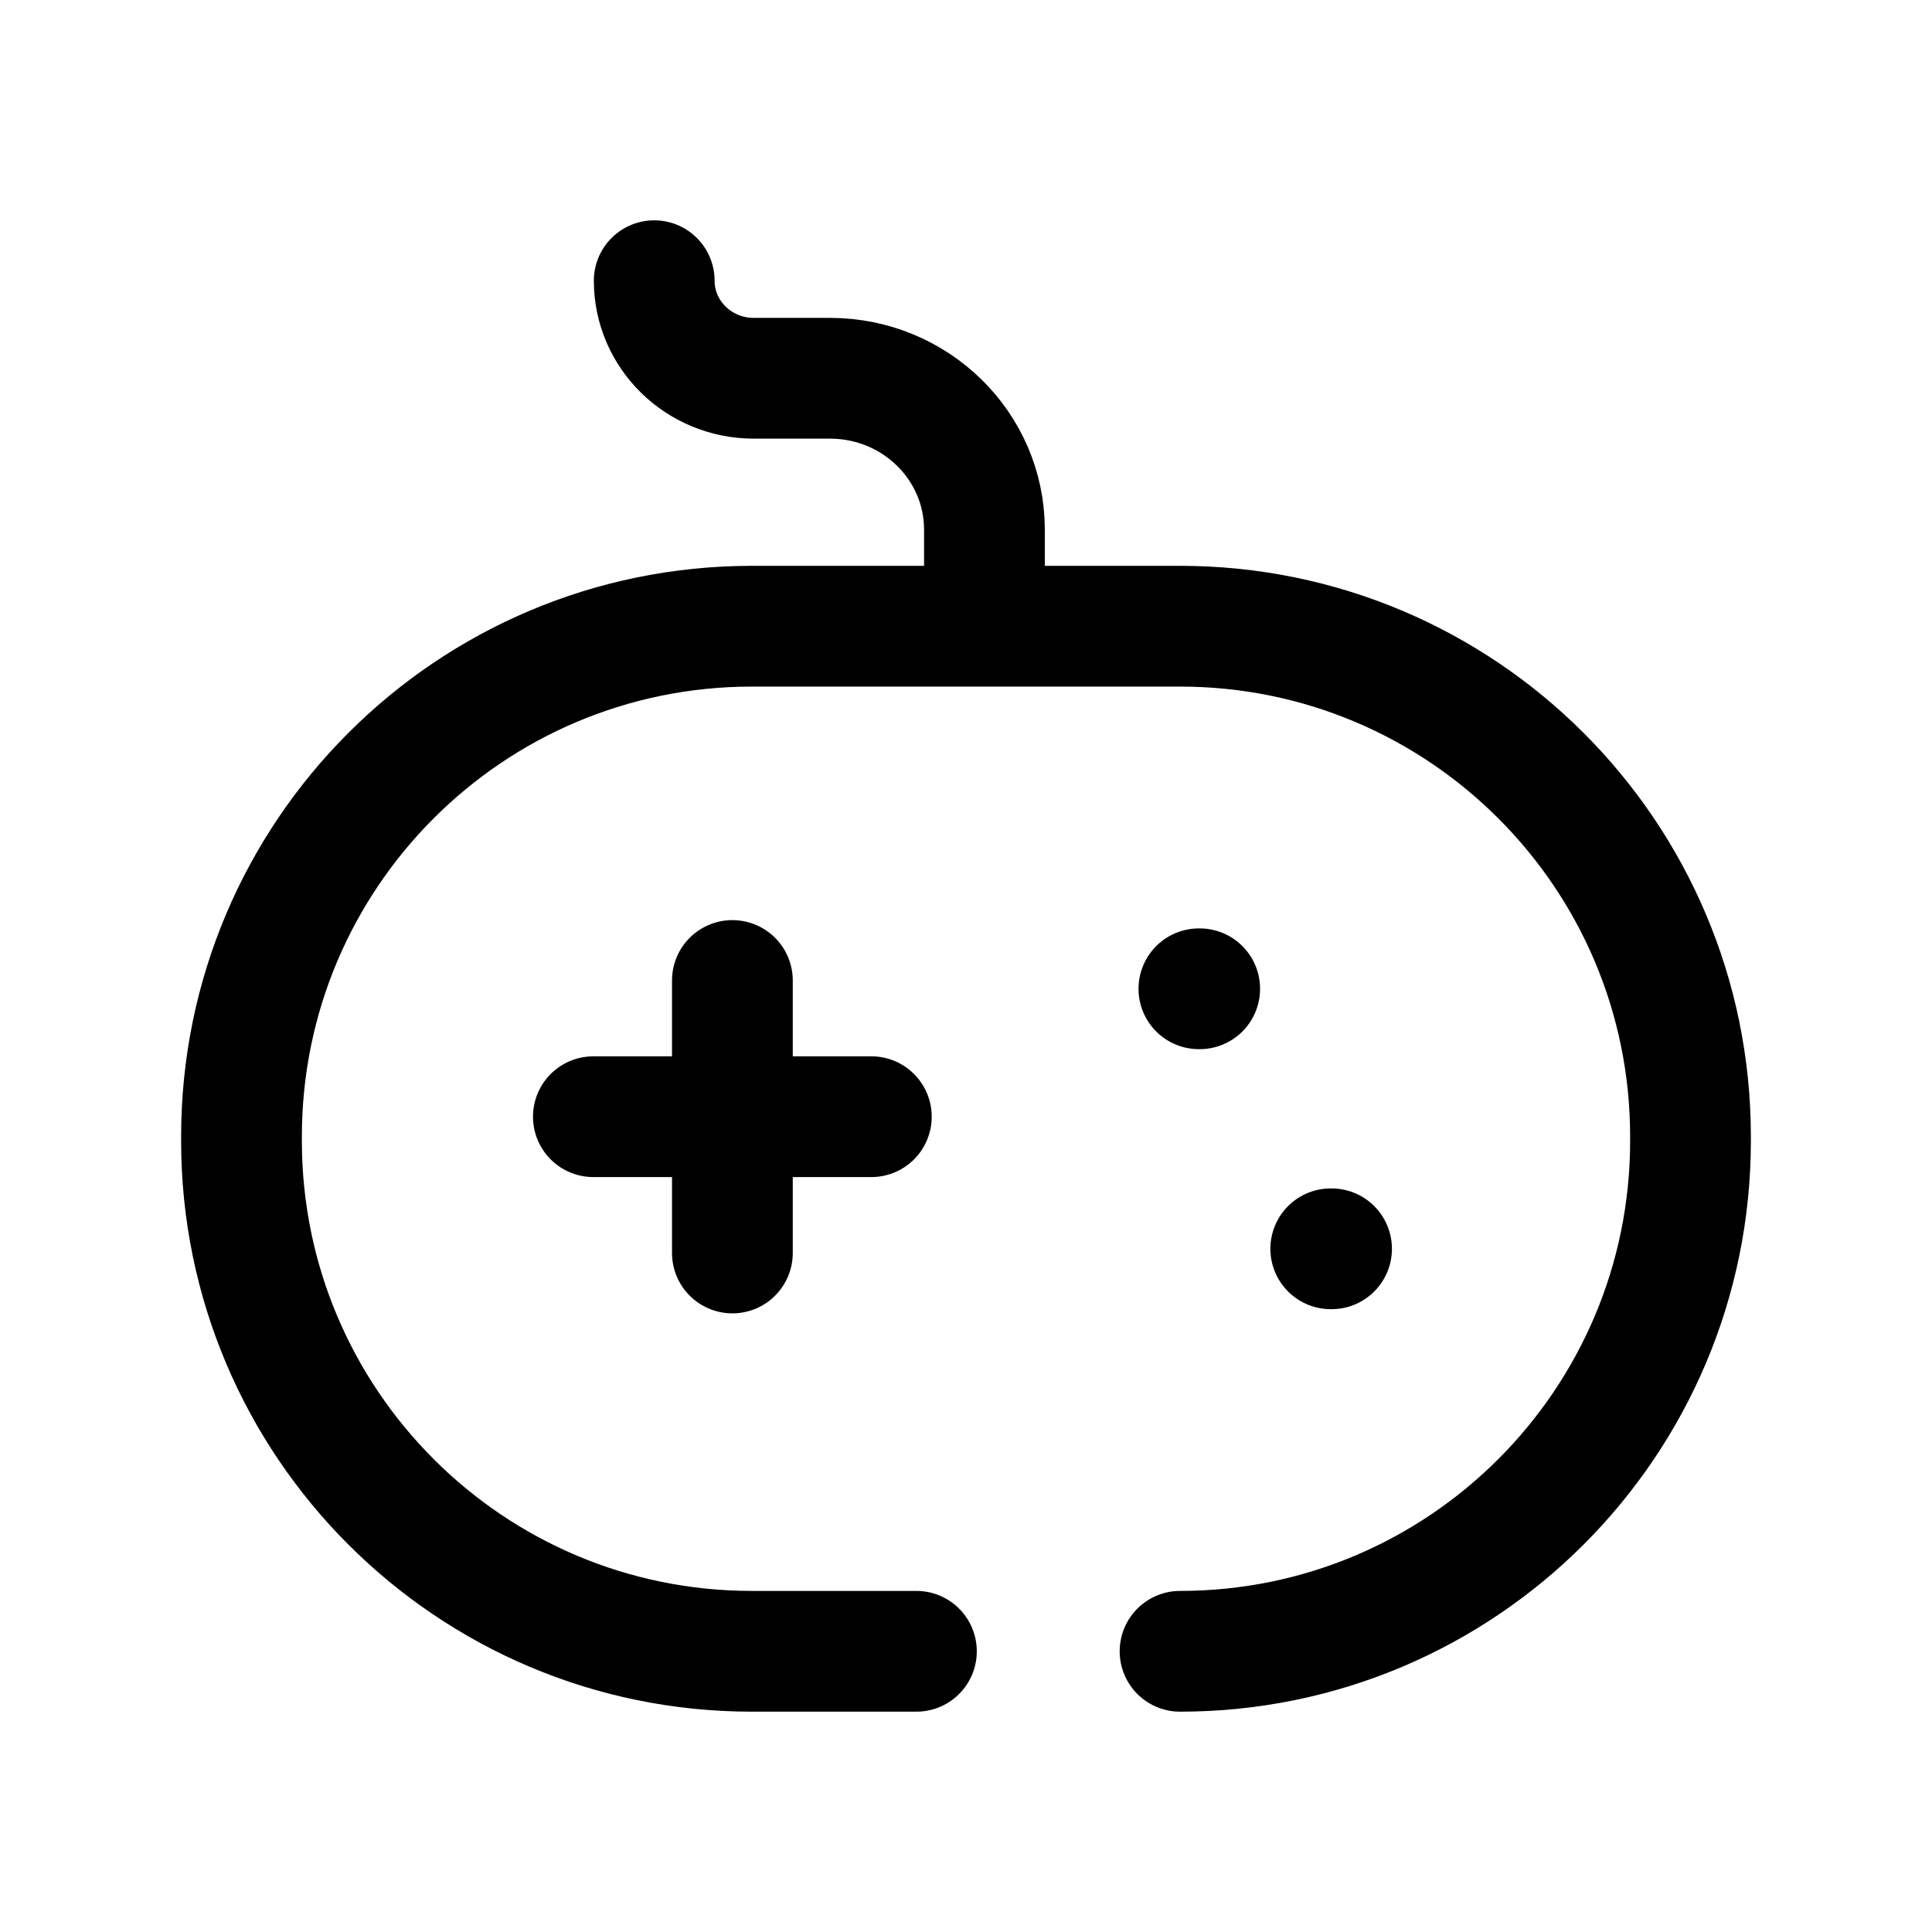 <svg width="24" height="24" viewBox="0 0 24 24" fill="none" xmlns="http://www.w3.org/2000/svg">
<path d="M14.659 20.513C18.161 20.513 21 17.674 21 14.172V14.119C21 10.617 18.161 7.779 14.659 7.779H9.34C5.838 7.779 3 10.617 3 14.119V14.172C3 17.674 5.838 20.513 9.34 20.513H11.384" stroke="black" stroke-width="1.5" stroke-linecap="round" stroke-linejoin="round"/>
<path d="M16.541 15.513H16.531" stroke="black" stroke-width="1.5" stroke-linecap="round" stroke-linejoin="round"/>
<path d="M14.903 12.283H14.893" stroke="black" stroke-width="1.5" stroke-linecap="round" stroke-linejoin="round"/>
<path d="M9.098 12.18V15.565M10.824 13.872H7.371" stroke="black" stroke-width="1.5" stroke-linecap="round" stroke-linejoin="round"/>
<path d="M8.127 3.487C8.127 4.157 8.681 4.699 9.364 4.699H10.318C11.372 4.703 12.225 5.539 12.229 6.572V7.628" stroke="black" stroke-width="1.5" stroke-linecap="round" stroke-linejoin="round"/>
</svg>